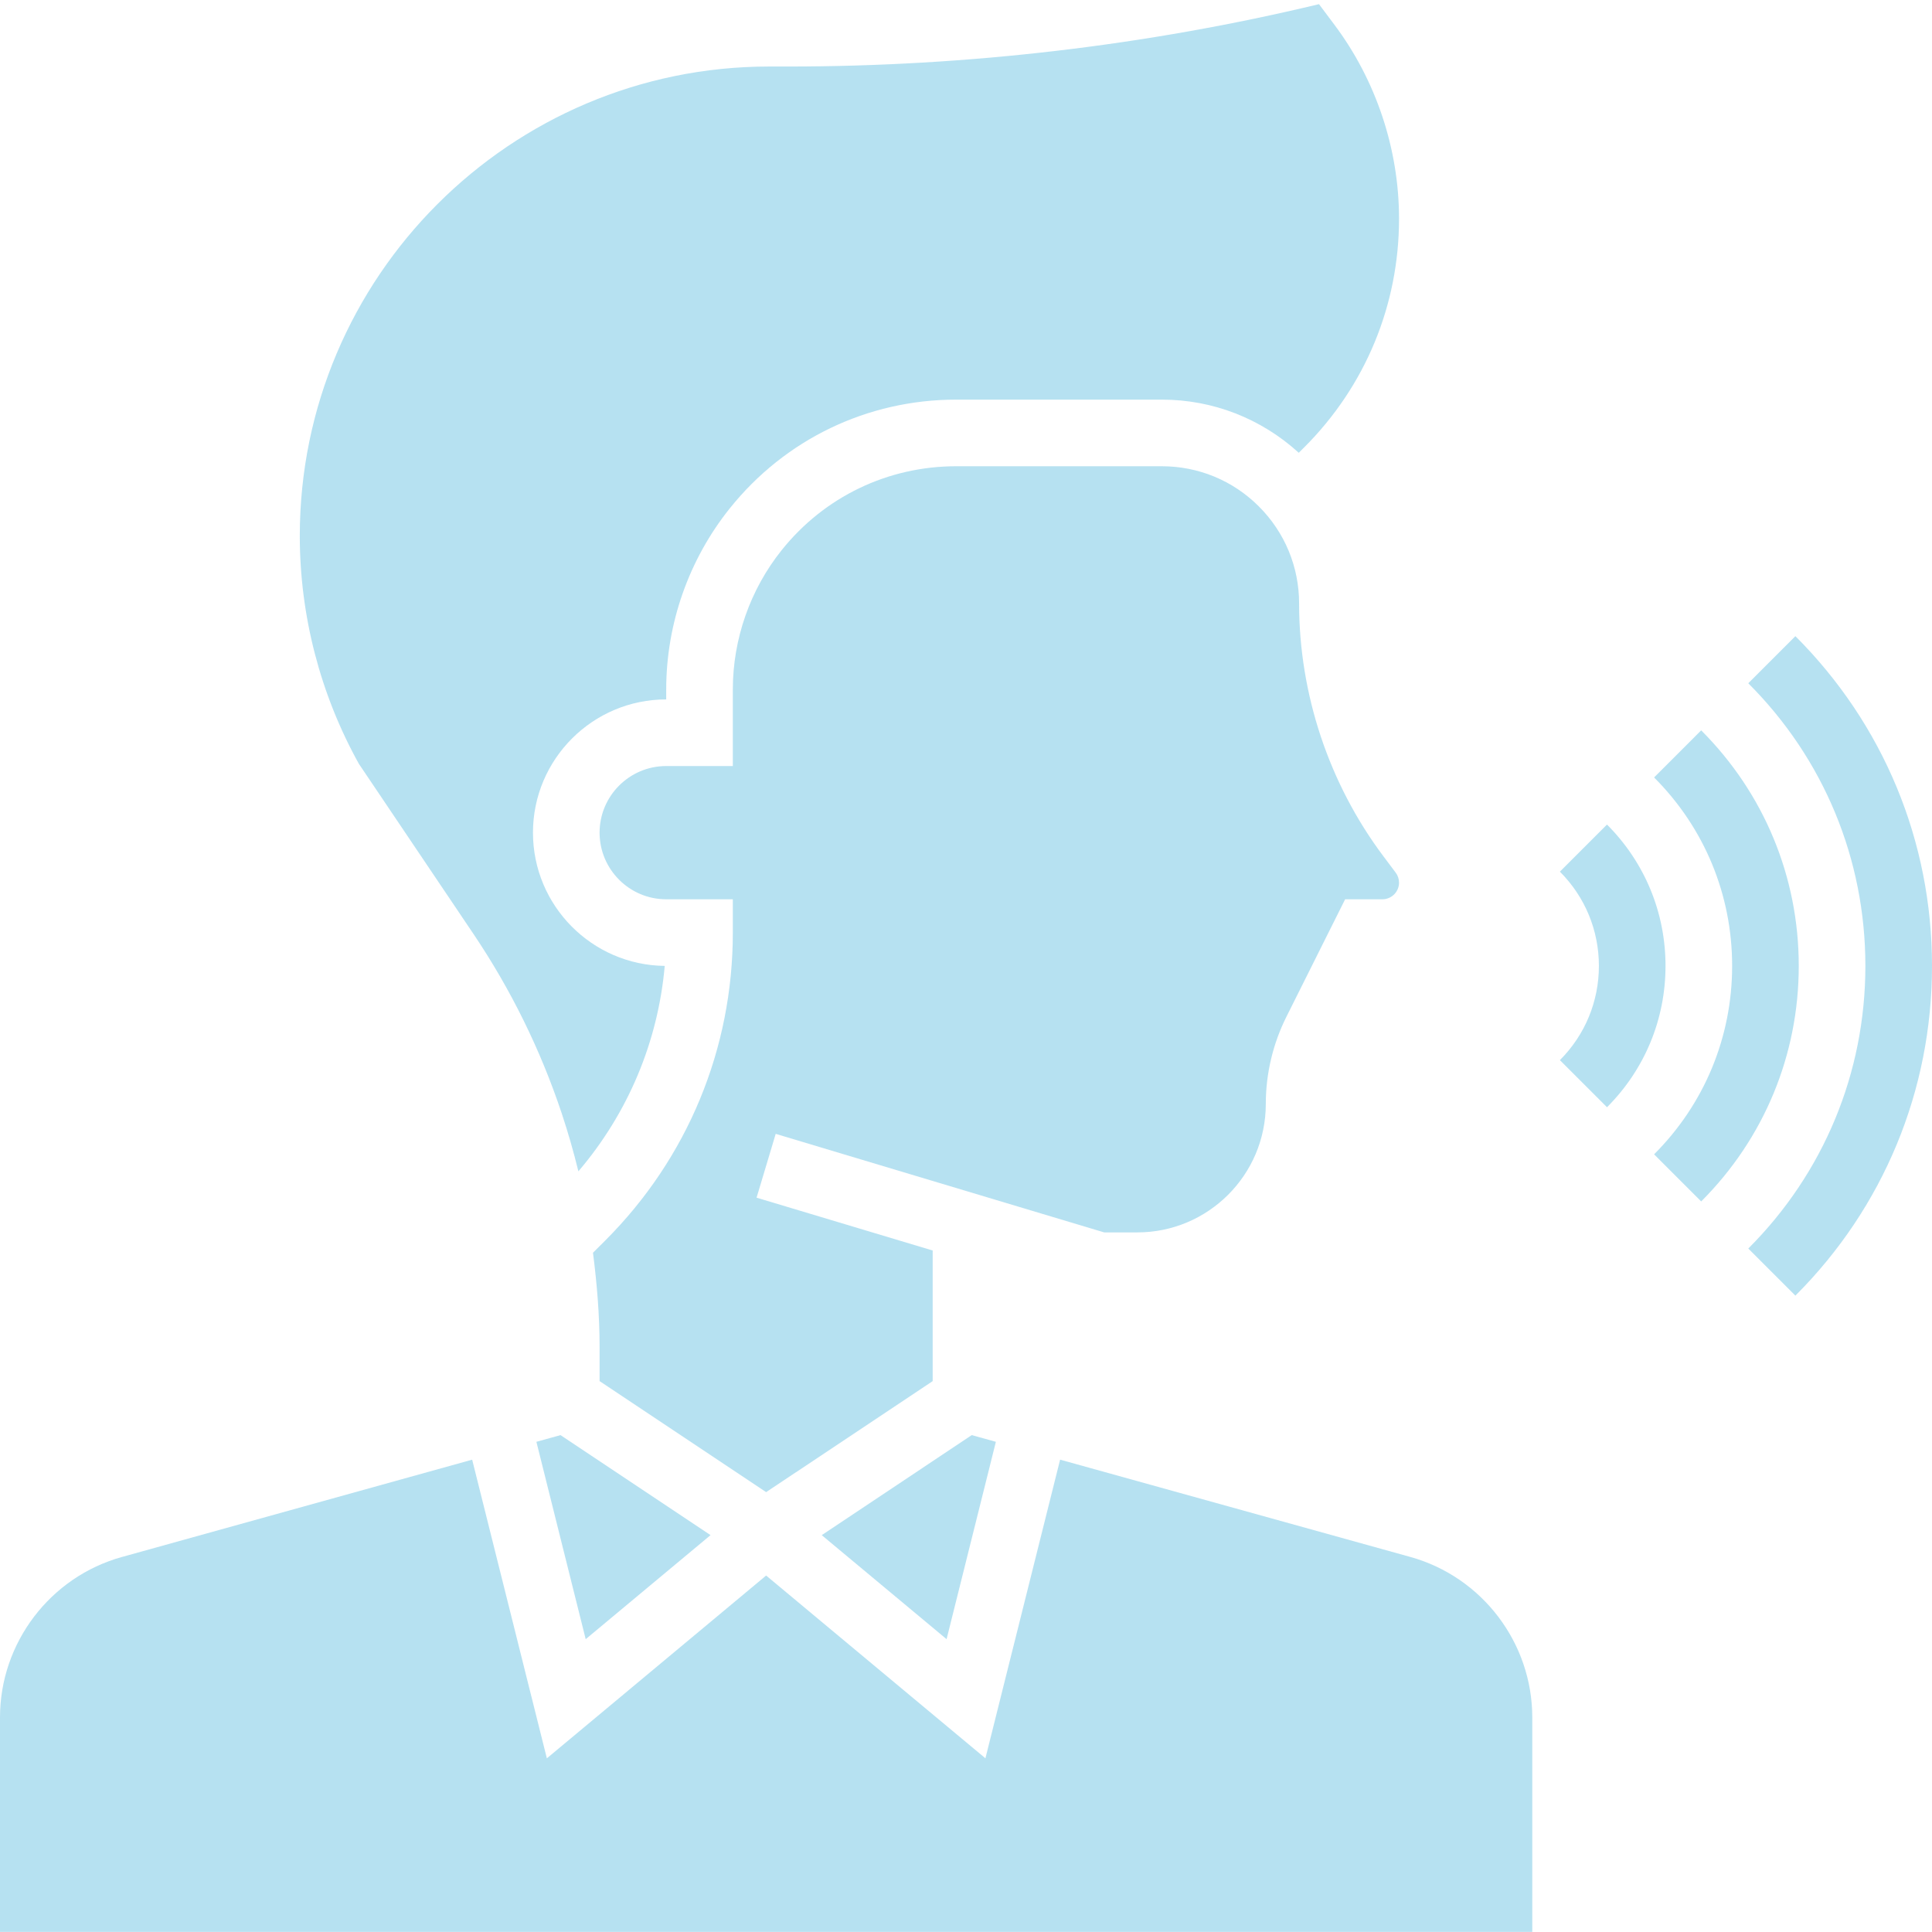 <svg width="464" height="464" viewBox="0 0 464 464" fill="none" xmlns="http://www.w3.org/2000/svg">
<path d="M273.168 295.977C290.168 295.977 304 282.145 304 265.145C304 257.902 305.711 250.656 308.953 244.191L323.055 215.977H332C334.207 215.977 336 214.184 336 211.977C336 211.105 335.719 210.273 335.191 209.566L332.215 205.602C319.176 188.215 312 166.68 312 144.945C312 136.137 308.566 127.855 302.344 121.633C296.121 115.406 287.832 111.977 279.031 111.977H229.617C213.238 111.977 197.984 119.312 187.754 132.098C180.168 141.566 176 153.465 176 165.594V183.977H160C151.176 183.977 144 191.152 144 199.977C144 208.801 151.176 215.977 160 215.977H176V223.977C176 251.902 165.121 278.168 145.367 297.922L142.414 300.871C143.375 308.359 144 315.902 144 323.496V331.695L184 358.359L224 331.695V300.328L181.703 287.641L186.297 272.312L265.176 295.977H273.168Z" fill="#0A9CCF" fill-opacity="0.3"/>
<path d="M113.754 224.367C122.695 237.656 129.809 252.113 134.887 267.336C136.426 271.953 137.762 276.617 138.91 281.312C150.824 267.336 158.023 250.238 159.648 231.977C142.168 231.785 128 217.504 128 199.977C128 182.328 142.352 167.977 160 167.977V165.594C160 149.84 165.414 134.398 175.258 122.105C188.535 105.496 208.352 95.977 229.617 95.977H279.031C291.32 95.977 302.887 100.52 311.922 108.742L313.273 107.391C327.93 92.734 336 73.246 336 52.512C336 35.832 330.488 19.289 320.48 5.945L316.777 1C275.496 10.91 232.473 15.977 189.113 15.977H184.719C122.566 15.977 72 66.543 72 128.695C72 147.809 76.902 166.734 86.184 183.434L113.754 224.367Z" fill="#0A9CCF" fill-opacity="0.3"/>
<path d="M338.703 373.922L254.602 350.559L236.664 422.281L184 378.391L131.336 422.289L113.398 350.566L29.297 373.93C12.047 378.711 0 394.559 0 412.465V463.977H368V412.465C368 394.559 355.953 378.711 338.703 373.922V373.922Z" fill="#0A9CCF" fill-opacity="0.3"/>
<path d="M128.824 346.273L140.664 393.672L170.648 368.688L134.617 344.664L128.824 346.273Z" fill="#0A9CCF" fill-opacity="0.3"/>
<path d="M227.336 393.672L239.176 346.273L233.383 344.664L197.352 368.688L227.336 393.672Z" fill="#0A9CCF" fill-opacity="0.3"/>
<path d="M431.191 311.168L419.879 299.855C438.016 281.727 448 257.617 448 231.977C448 206.336 438.016 182.223 419.879 164.098L431.191 152.785C452.352 173.938 464 202.055 464 231.977C464 261.895 452.352 290.016 431.191 311.168V311.168Z" fill="#0A9CCF" fill-opacity="0.3"/>
<path d="M408.566 288.543L397.258 277.23C409.344 265.145 416 249.07 416 231.977C416 214.879 409.344 198.809 397.258 186.719L408.566 175.406C423.672 190.512 432 210.609 432 231.977C432 253.344 423.672 273.441 408.566 288.543V288.543Z" fill="#0A9CCF" fill-opacity="0.3"/>
<path d="M385.945 265.922L374.633 254.609C380.672 248.559 384 240.52 384 231.977C384 223.434 380.672 215.391 374.633 209.344L385.945 198.031C395.008 207.105 400 219.152 400 231.977C400 244.801 395.008 256.848 385.945 265.922Z" fill="#0A9CCF" fill-opacity="0.3"/>
</svg>
